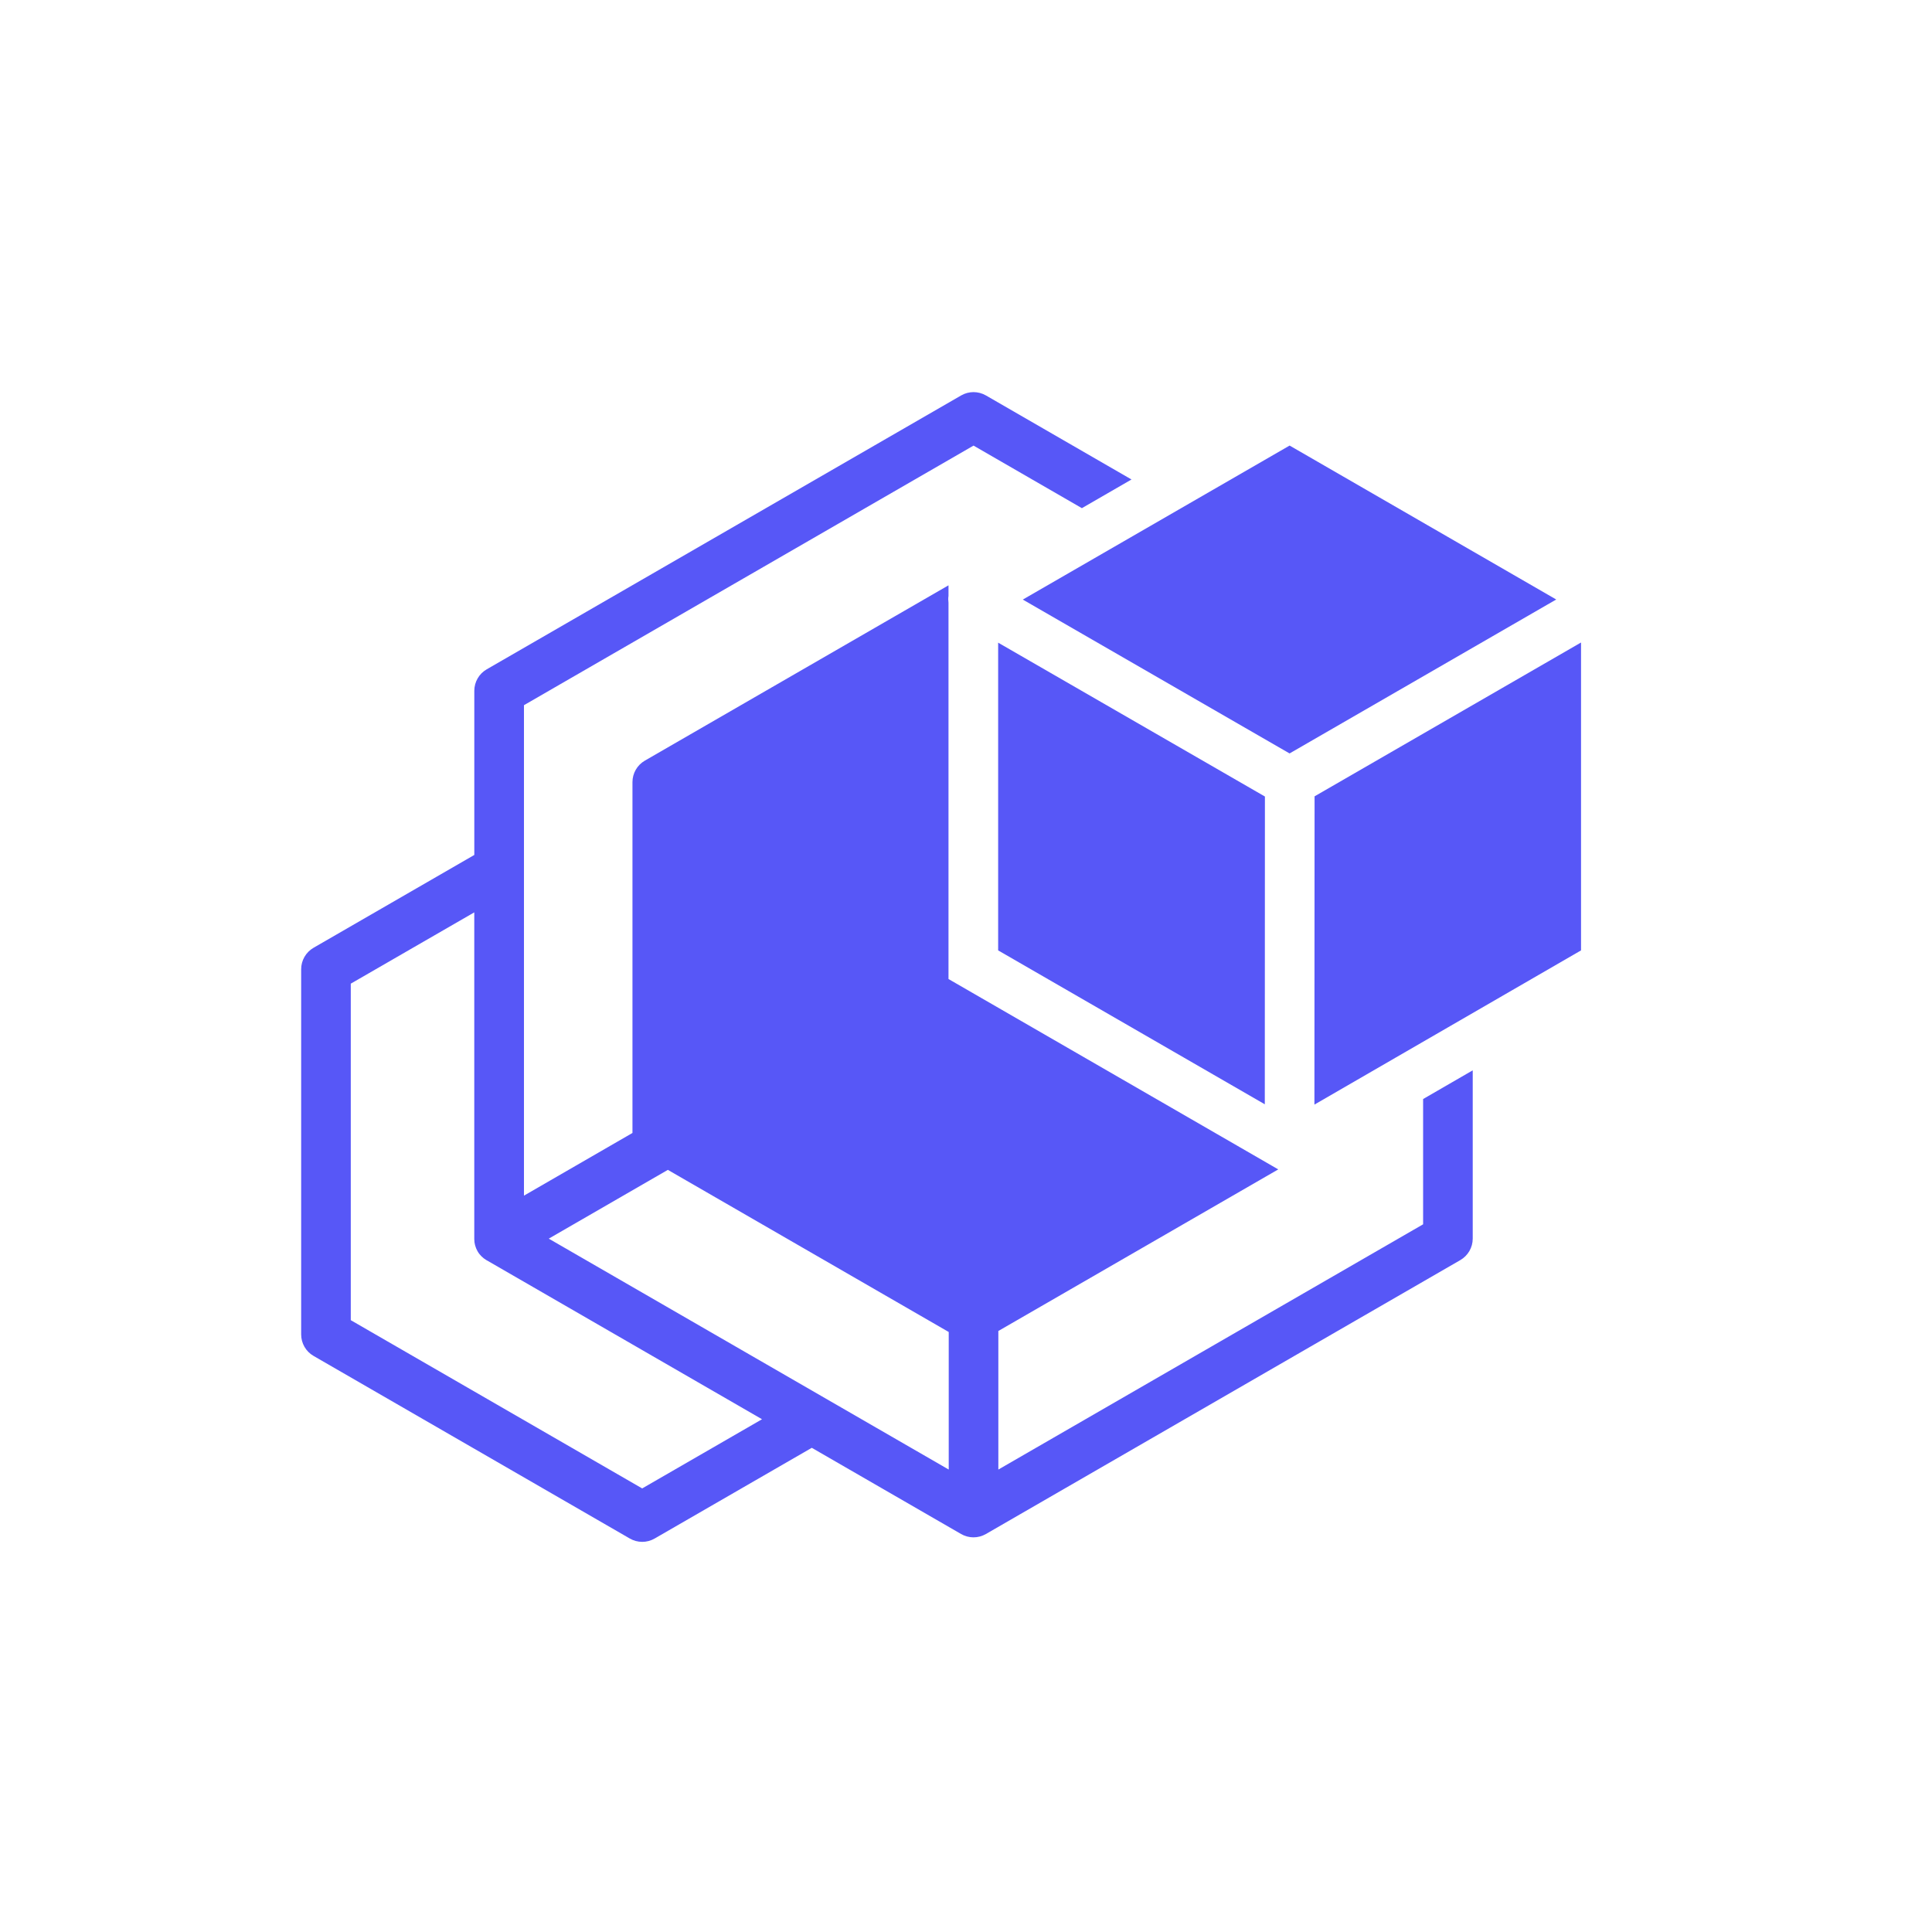 <?xml version="1.0" encoding="UTF-8"?><svg id="Capa_1" xmlns="http://www.w3.org/2000/svg" viewBox="0 0 500 500"><defs><style>.cls-1{fill:#5757f7;}</style></defs><path class="cls-1" d="M368.3,284.44v32.41l-109.93,63.47v-35.86l72.44-41.82-9.83-5.68-75.51-43.59v-97.37c-.08-.59-.09-1.19,0-1.79v-2.73l-78.58,45.37c-1.99,1.15-3.21,3.27-3.21,5.56v90.8l-28.08,16.22v-126.93l116.35-67.18,28.04,16.19,12.84-7.42h0s-37.67-21.75-37.67-21.75c-1.99-1.15-4.44-1.15-6.42,0l-122.78,70.88c-1.99,1.15-3.21,3.27-3.21,5.56v42.48l-41.6,24.02c-1.99,1.15-3.21,3.27-3.21,5.56v94.51c0,2.29,1.22,4.42,3.21,5.56l81.85,47.26c.99,.57,2.1,.86,3.21,.86s2.22-.29,3.21-.86l40.67-23.48,38.64,22.31c.99,.57,2.1,.86,3.21,.86s2.22-.29,3.21-.86l122.78-70.89c1.99-1.15,3.21-3.27,3.21-5.56v-43.55l-12.81,7.41-.04,.02Zm-195.46,18.32l72.69,41.96v35.6l-103.51-59.76,30.82-17.8Zm-6.63,82.45l-75.43-43.55v-87.09l31.96-18.45v84.46s0,.04,0,.06c0,.26,.02,.52,.05,.78,0,.02,0,.03,0,.05,.03,.23,.08,.47,.14,.7,.02,.06,.04,.13,.05,.19,.05,.19,.12,.37,.19,.56,.02,.06,.05,.13,.07,.19,.1,.23,.21,.45,.33,.68,.14,.25,.3,.49,.48,.72,.09,.12,.19,.22,.29,.33,.09,.1,.17,.21,.27,.3,.13,.13,.27,.24,.4,.35,.08,.07,.15,.14,.23,.2,.16,.12,.32,.22,.49,.33,.07,.04,.13,.09,.2,.13l.04,.02s0,0,.01,0l71.23,41.13-31.04,17.92Z"/><polygon class="cls-1" points="327.33 285.79 327.36 206.14 258.32 166.32 258.32 245.96 327.33 285.79"/><polygon class="cls-1" points="340.17 285.87 409.17 245.96 409.17 166.28 340.21 206.09 340.17 285.87"/><polygon class="cls-1" points="402.75 155.15 333.75 115.31 264.7 155.17 333.74 194.99 402.75 155.15"/></svg>